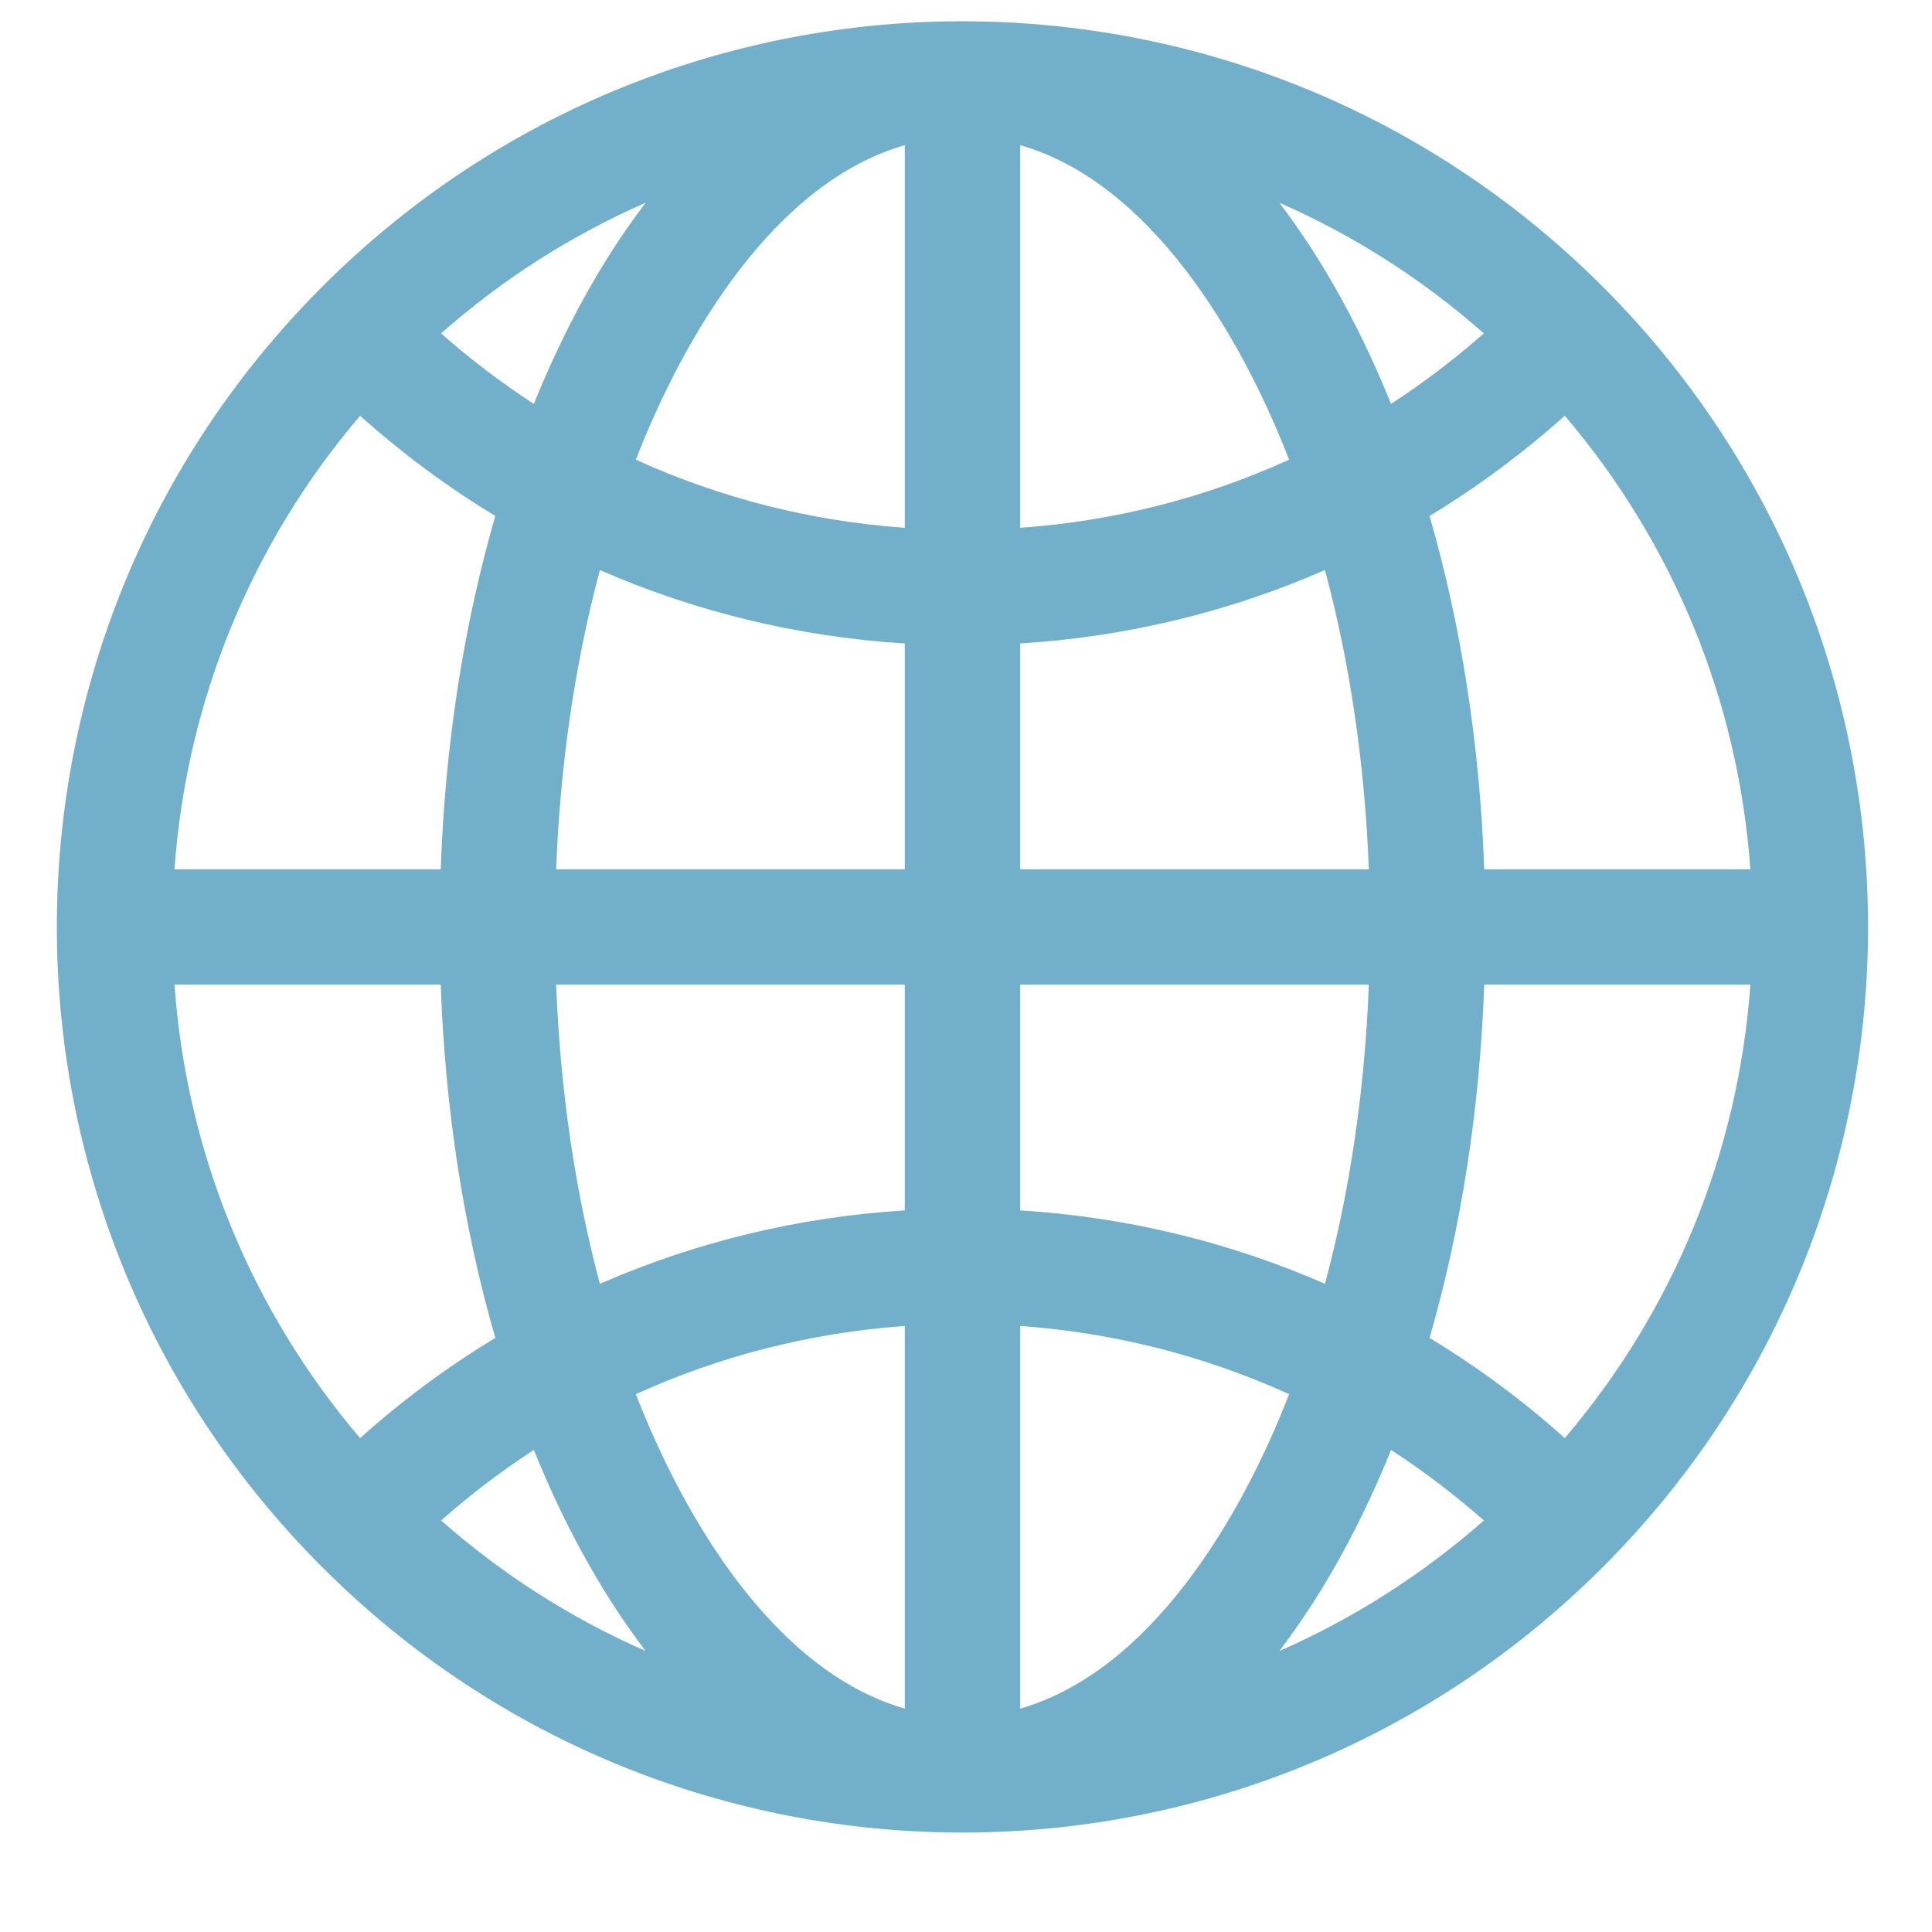 <svg width="16" height="16" viewBox="0 0 16 16" fill="none" xmlns="http://www.w3.org/2000/svg">
<path d="M13.273 2.374C10.343 -0.556 5.599 -0.557 2.669 2.374C-0.262 5.305 -0.262 10.048 2.669 12.979C5.599 15.909 10.342 15.909 13.273 12.979C16.203 10.048 16.203 5.305 13.273 2.374ZM12.959 11.91C12.609 11.596 12.234 11.319 11.839 11.08C12.1 10.178 12.255 9.186 12.292 8.154H14.496C14.396 9.545 13.862 10.849 12.959 11.91ZM1.445 8.154H3.65C3.686 9.186 3.841 10.178 4.102 11.08C3.707 11.319 3.332 11.596 2.982 11.91C2.079 10.849 1.545 9.545 1.445 8.154ZM2.982 3.443C3.332 3.756 3.707 4.034 4.102 4.273C3.841 5.174 3.686 6.167 3.65 7.199H1.445C1.545 5.808 2.079 4.504 2.982 3.443ZM7.493 4.371C6.714 4.316 5.962 4.124 5.266 3.807C5.671 2.764 6.418 1.512 7.493 1.202V4.371ZM7.493 5.329V7.199H4.606C4.639 6.326 4.763 5.488 4.968 4.721C5.76 5.067 6.611 5.274 7.493 5.329ZM7.493 8.154V10.024C6.611 10.079 5.76 10.286 4.968 10.632C4.763 9.865 4.639 9.027 4.606 8.154H7.493ZM7.493 10.981V14.15C6.418 13.84 5.671 12.589 5.266 11.546C5.962 11.229 6.714 11.037 7.493 10.981ZM8.449 10.981C9.228 11.037 9.979 11.229 10.676 11.546C10.271 12.589 9.524 13.84 8.449 14.15V10.981ZM8.449 10.024V8.154H11.336C11.303 9.027 11.179 9.865 10.973 10.632C10.182 10.286 9.33 10.079 8.449 10.024ZM8.449 7.199V5.329C9.33 5.274 10.182 5.067 10.973 4.721C11.179 5.488 11.303 6.326 11.336 7.199H8.449ZM8.449 4.371V1.202C9.524 1.512 10.271 2.764 10.676 3.807C9.979 4.124 9.228 4.316 8.449 4.371ZM10.595 1.679C11.207 1.947 11.777 2.31 12.289 2.761C12.045 2.976 11.788 3.17 11.52 3.345C11.282 2.755 10.977 2.181 10.595 1.679ZM4.421 3.345C4.153 3.17 3.896 2.976 3.653 2.761C4.164 2.31 4.735 1.947 5.347 1.679C4.964 2.181 4.66 2.755 4.421 3.345ZM4.421 12.008C4.66 12.598 4.964 13.171 5.347 13.673C4.735 13.405 4.164 13.042 3.653 12.592C3.896 12.377 4.153 12.182 4.421 12.008ZM11.52 12.008C11.788 12.182 12.045 12.377 12.289 12.592C11.777 13.042 11.207 13.405 10.595 13.673C10.977 13.171 11.282 12.598 11.52 12.008ZM12.292 7.199C12.255 6.167 12.1 5.174 11.839 4.273C12.234 4.034 12.609 3.756 12.959 3.443C13.862 4.504 14.396 5.808 14.496 7.199H12.292Z" fill="#71AFCA"/>
</svg>
